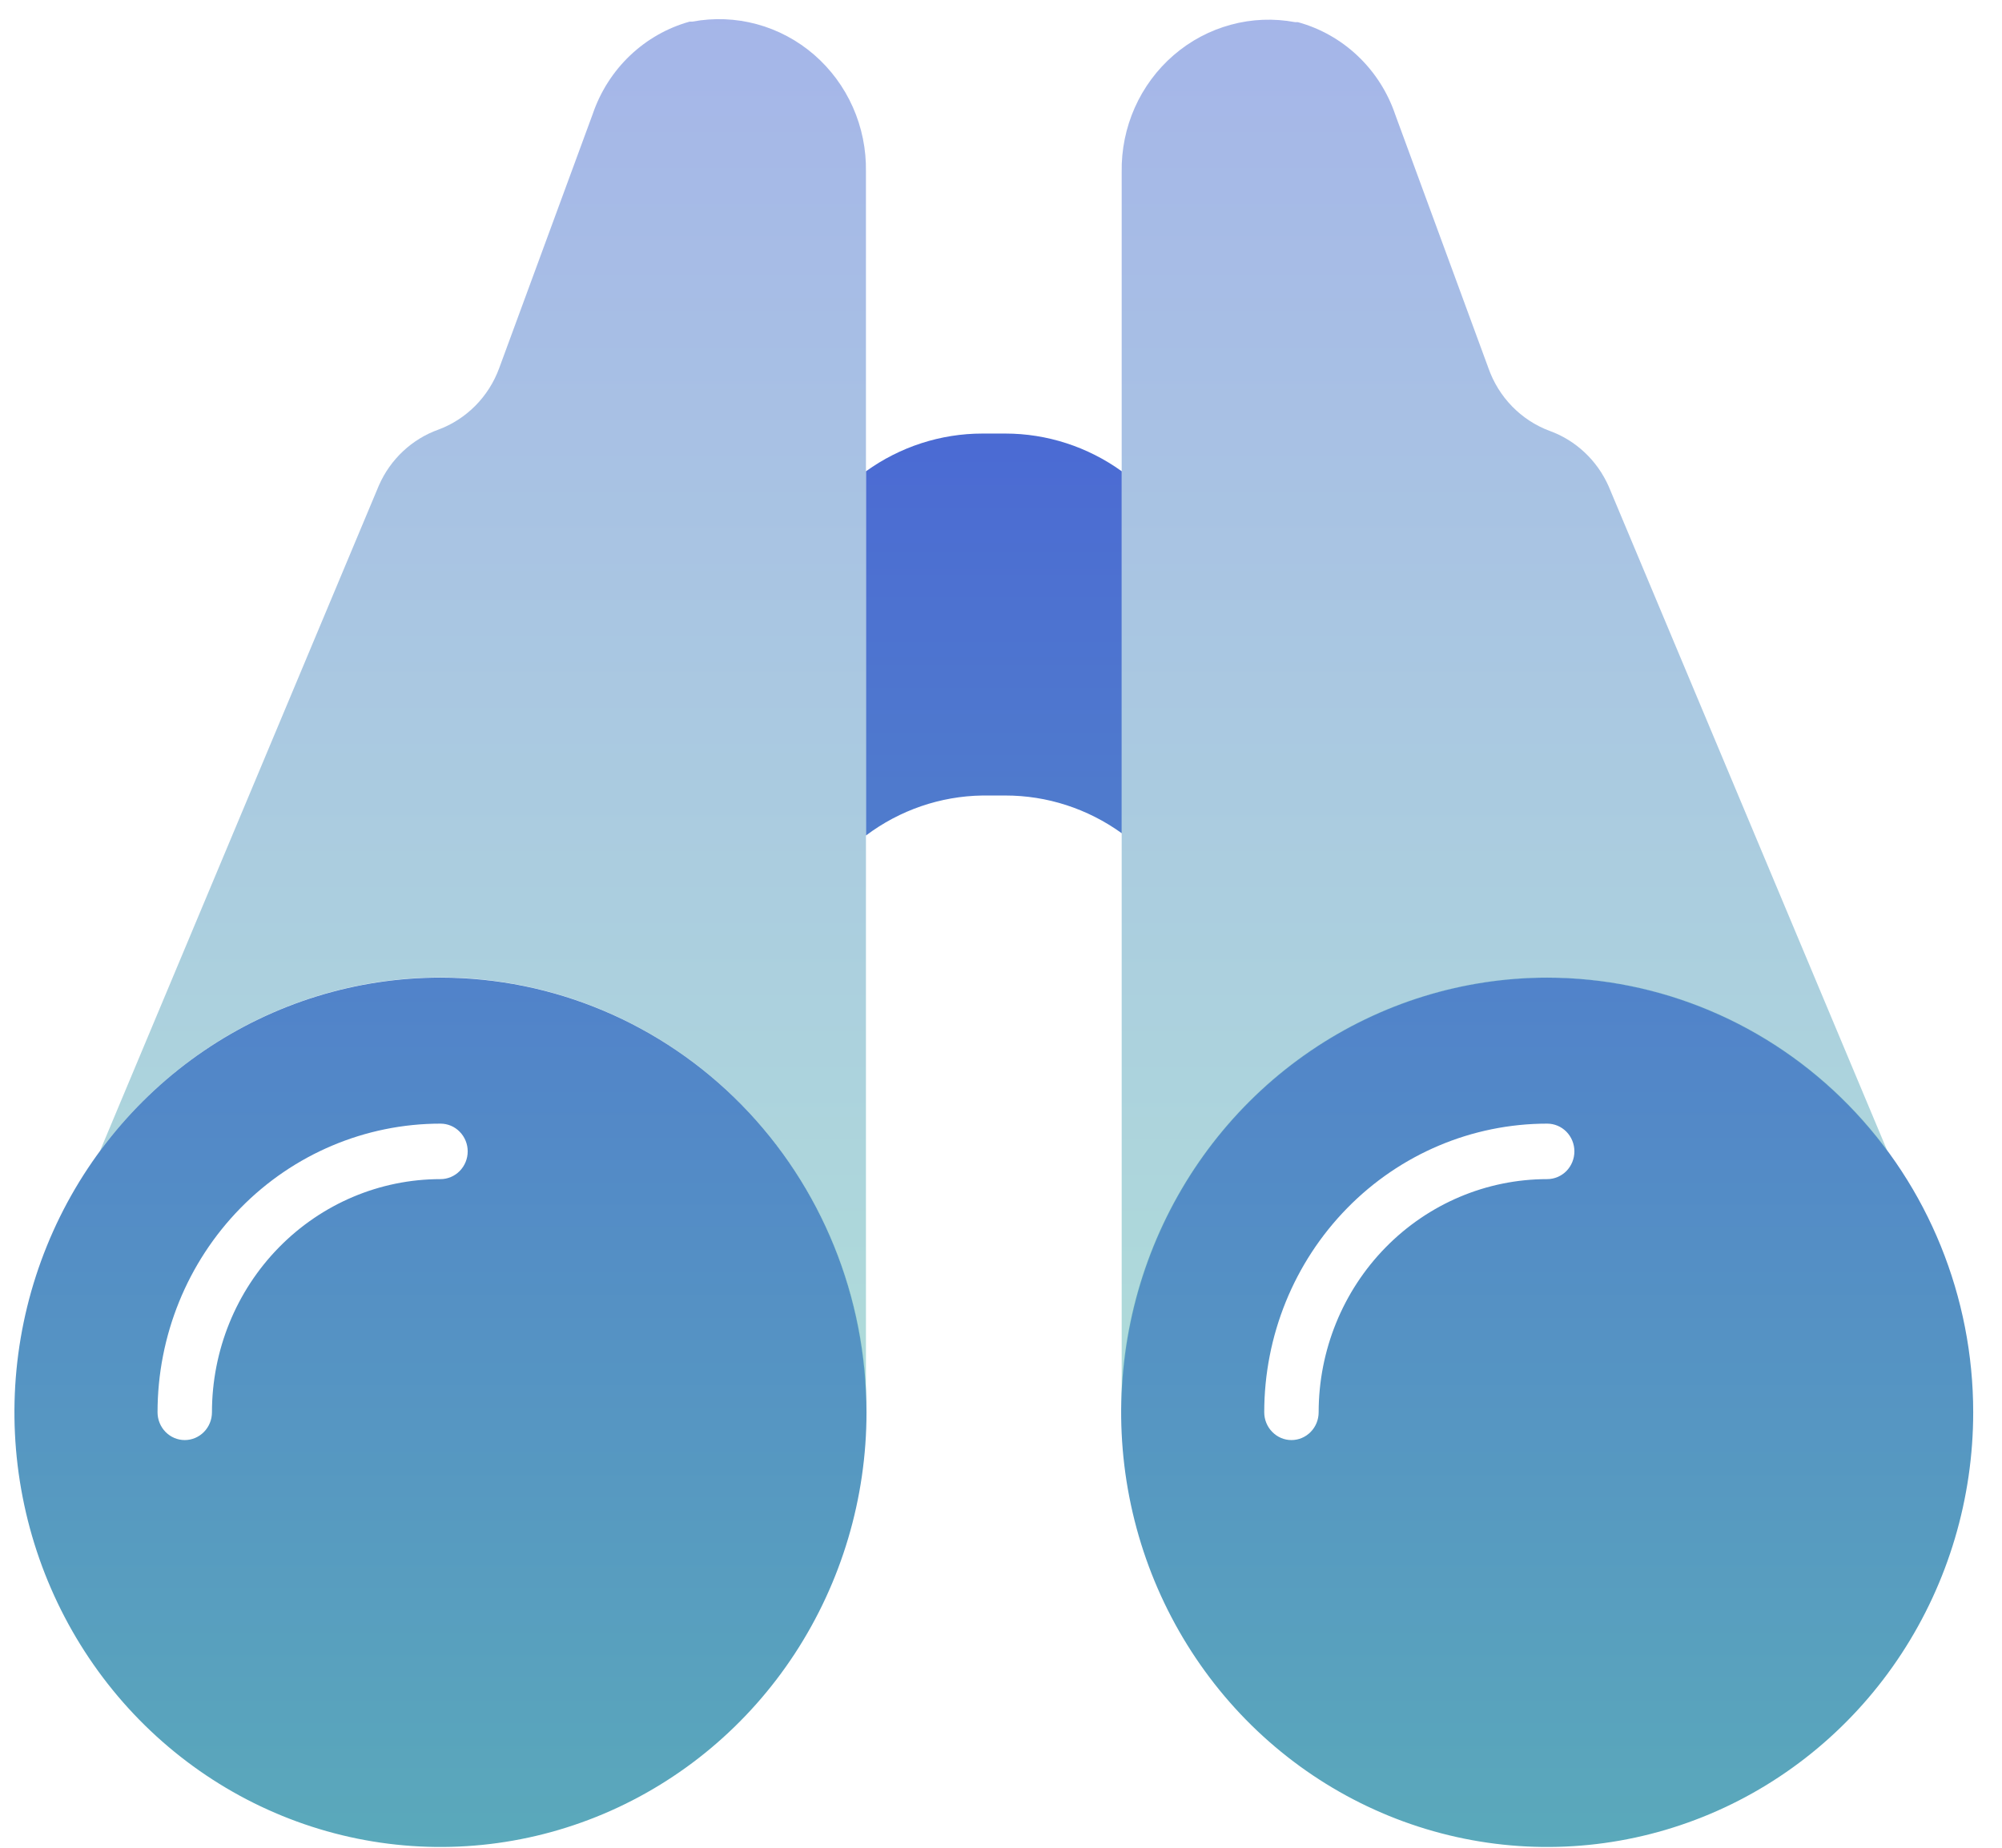 <svg width="39" height="36" viewBox="0 0 39 36" fill="none" xmlns="http://www.w3.org/2000/svg">
<rect width="38.158" height="35.612" fill="black" fill-opacity="0" transform="translate(0.281 0.373)"/>
<path d="M8.581 19.047C6.939 19.047 5.335 19.544 3.97 20.474C2.605 21.405 1.541 22.727 0.913 24.275C0.285 25.822 0.12 27.525 0.441 29.168C0.761 30.811 1.551 32.32 2.712 33.505C3.873 34.689 5.352 35.495 6.961 35.822C8.571 36.149 10.24 35.981 11.757 35.34C13.273 34.699 14.569 33.614 15.481 32.221C16.393 30.828 16.88 29.191 16.88 27.516C16.88 25.27 16.006 23.116 14.449 21.527C12.893 19.939 10.782 19.047 8.581 19.047ZM8.581 22.973C7.4 22.973 6.268 23.452 5.433 24.304C4.598 25.156 4.129 26.311 4.129 27.516C4.129 27.659 4.073 27.797 3.974 27.898C3.874 28 3.739 28.057 3.599 28.057C3.458 28.057 3.324 28 3.224 27.898C3.125 27.797 3.069 27.659 3.069 27.516C3.069 26.024 3.65 24.594 4.683 23.539C5.717 22.484 7.119 21.892 8.581 21.892C8.721 21.892 8.856 21.948 8.955 22.05C9.055 22.151 9.111 22.289 9.111 22.432C9.111 22.576 9.055 22.713 8.955 22.815C8.856 22.916 8.721 22.973 8.581 22.973Z" fill="url(#paint0_linear)"/>
<path d="M30.14 19.047C28.498 19.047 26.894 19.544 25.529 20.474C24.164 21.405 23.101 22.727 22.472 24.275C21.844 25.822 21.68 27.525 22 29.168C22.32 30.811 23.111 32.32 24.271 33.505C25.432 34.689 26.911 35.495 28.521 35.822C30.131 36.149 31.799 35.981 33.316 35.34C34.833 34.699 36.129 33.614 37.041 32.221C37.953 30.828 38.439 29.191 38.439 27.516C38.439 25.27 37.565 23.116 36.008 21.527C34.452 19.939 32.341 19.047 30.14 19.047ZM30.14 22.973C28.959 22.973 27.827 23.452 26.992 24.304C26.157 25.156 25.688 26.311 25.688 27.516C25.688 27.659 25.632 27.797 25.533 27.898C25.434 28 25.299 28.057 25.158 28.057C25.018 28.057 24.883 28 24.784 27.898C24.684 27.797 24.628 27.659 24.628 27.516C24.628 26.024 25.209 24.594 26.243 23.539C27.276 22.484 28.678 21.892 30.14 21.892C30.28 21.892 30.415 21.948 30.515 22.05C30.614 22.151 30.67 22.289 30.67 22.432C30.67 22.576 30.614 22.713 30.515 22.815C30.415 22.916 30.28 22.973 30.14 22.973Z" fill="url(#paint1_linear)"/>
<path d="M21.852 9.182C21.188 8.704 20.396 8.447 19.583 8.447H19.138C18.326 8.447 17.533 8.704 16.87 9.182V16.278C17.528 15.783 18.321 15.511 19.138 15.499H19.583C20.396 15.498 21.188 15.755 21.852 16.234V9.182Z" fill="url(#paint2_linear)"/>
<g opacity="0.5">
<path d="M16.869 9.182V3.342C16.876 2.909 16.789 2.481 16.614 2.087C16.439 1.693 16.18 1.344 15.857 1.064C15.533 0.785 15.153 0.582 14.743 0.471C14.334 0.36 13.905 0.343 13.488 0.421H13.435C13.001 0.542 12.603 0.768 12.274 1.081C11.945 1.394 11.696 1.784 11.548 2.217L9.725 7.171C9.624 7.447 9.466 7.697 9.261 7.904C9.056 8.111 8.809 8.271 8.538 8.371C8.284 8.462 8.05 8.605 7.852 8.791C7.653 8.977 7.494 9.202 7.383 9.453L1.945 22.432C2.988 21.011 4.444 19.96 6.105 19.429C7.766 18.899 9.549 18.915 11.2 19.477C12.851 20.038 14.288 21.116 15.305 22.557C16.323 23.998 16.87 25.729 16.869 27.505V9.118V9.182Z" fill="url(#paint3_linear)"/>
<path d="M31.337 9.474C31.226 9.224 31.067 8.999 30.868 8.813C30.67 8.627 30.436 8.484 30.182 8.393C29.908 8.29 29.66 8.127 29.455 7.916C29.25 7.705 29.093 7.451 28.995 7.171L27.182 2.238C27.035 1.802 26.785 1.409 26.454 1.094C26.123 0.779 25.722 0.552 25.285 0.432H25.232C24.815 0.354 24.386 0.37 23.977 0.482C23.567 0.593 23.187 0.795 22.863 1.075C22.54 1.354 22.281 1.704 22.106 2.097C21.931 2.491 21.844 2.92 21.851 3.353V27.516C21.85 25.74 22.397 24.008 23.415 22.567C24.432 21.126 25.869 20.049 27.52 19.488C29.171 18.926 30.954 18.91 32.615 19.44C34.276 19.971 35.731 21.021 36.775 22.443L31.337 9.474Z" fill="url(#paint4_linear)"/>
</g>
<defs>
<linearGradient id="paint0_linear" x1="19.36" y1="-2.171" x2="19.36" y2="54.389" gradientUnits="userSpaceOnUse">
<stop stop-color="#4552DD"/>
<stop offset="1" stop-color="#65D3AA"/>
</linearGradient>
<linearGradient id="paint1_linear" x1="19.36" y1="-2.171" x2="19.36" y2="54.389" gradientUnits="userSpaceOnUse">
<stop stop-color="#4552DD"/>
<stop offset="1" stop-color="#65D3AA"/>
</linearGradient>
<linearGradient id="paint2_linear" x1="19.36" y1="-2.171" x2="19.36" y2="54.389" gradientUnits="userSpaceOnUse">
<stop stop-color="#4552DD"/>
<stop offset="1" stop-color="#65D3AA"/>
</linearGradient>
<linearGradient id="paint3_linear" x1="19.36" y1="-8.814" x2="19.36" y2="36.384" gradientUnits="userSpaceOnUse">
<stop stop-color="#4552DD"/>
<stop offset="1" stop-color="#65D3AA"/>
</linearGradient>
<linearGradient id="paint4_linear" x1="19.36" y1="-8.814" x2="19.36" y2="36.384" gradientUnits="userSpaceOnUse">
<stop stop-color="#4552DD"/>
<stop offset="1" stop-color="#65D3AA"/>
</linearGradient>
</defs>
</svg>
